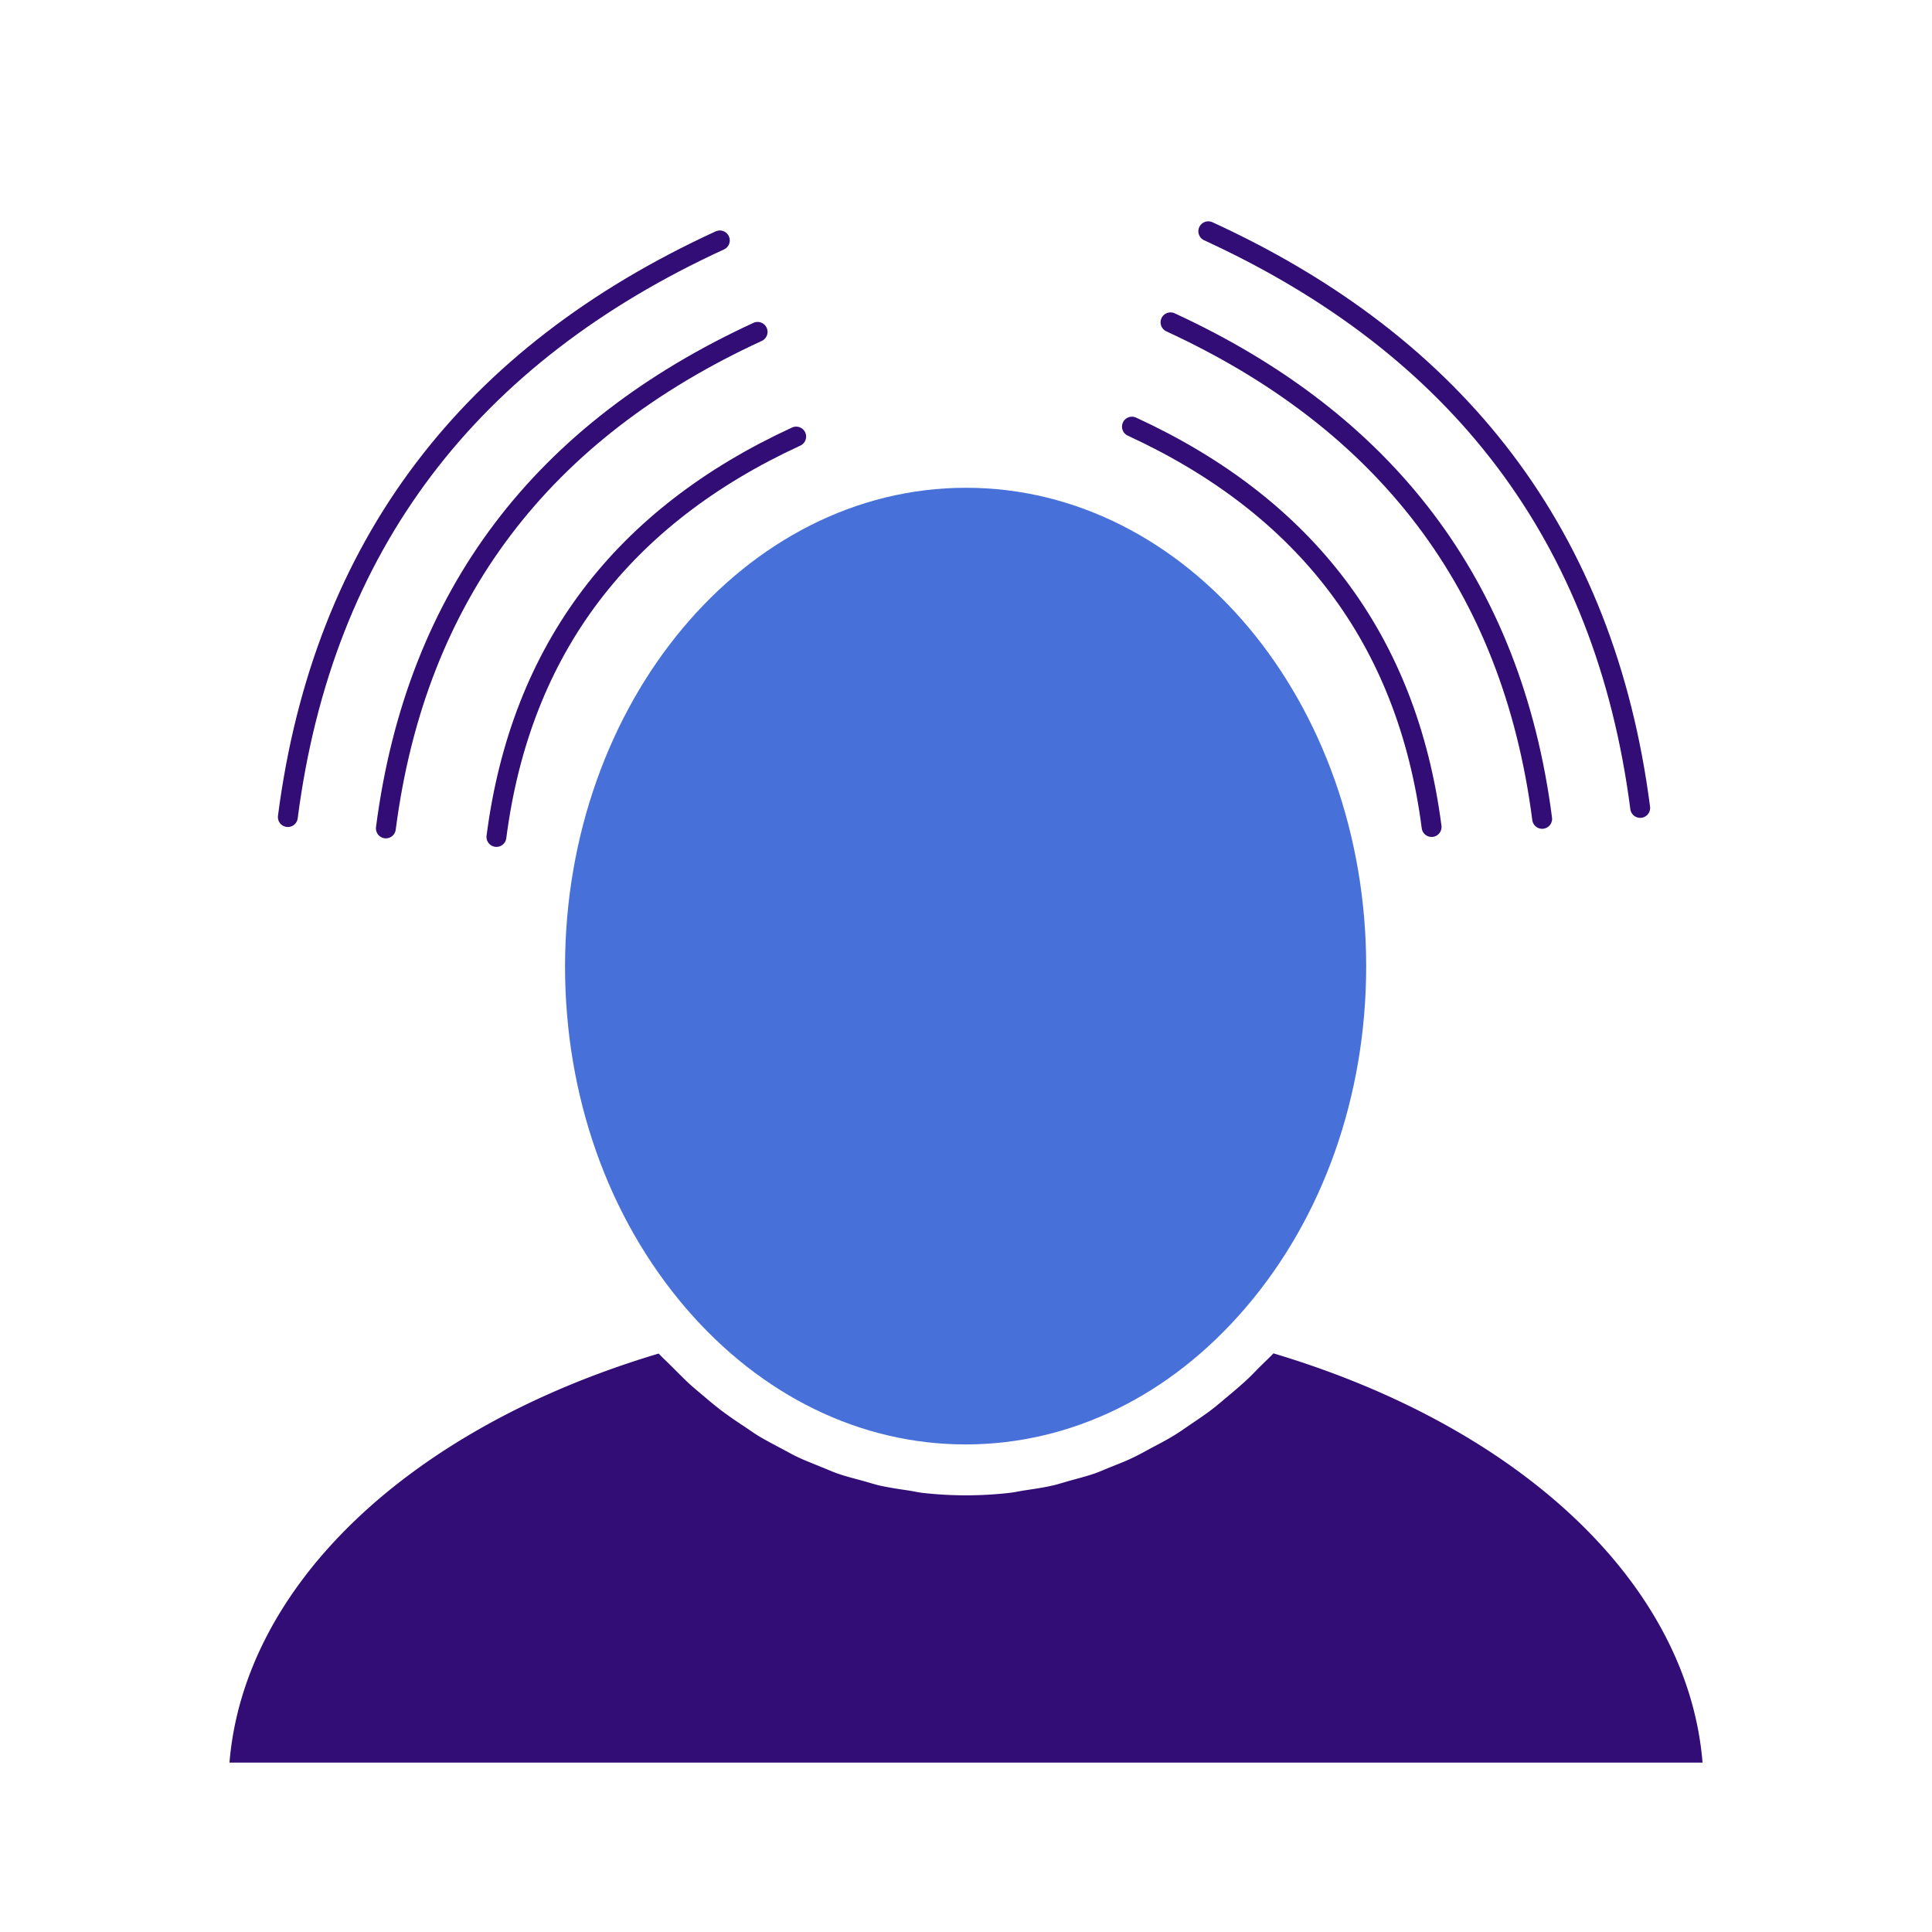 <svg id="Layer_1" data-name="Layer 1" xmlns="http://www.w3.org/2000/svg" viewBox="0 0 194.32 194.32"><defs><style>.cls-1{fill:#fff;}.cls-2{fill:#4870d9;}.cls-3{fill:#310d75;}.cls-4{fill:none;stroke:#310d75;stroke-linecap:round;stroke-miterlimit:10;stroke-width:2px;}</style></defs><title>intuitive-icon</title><rect class="cls-1" width="194.32" height="194.32"/><path class="cls-2" d="M305.75,151.88C328,151.88,346,173.46,346,200c0,13-4.32,25.26-12.16,34.39-7.58,8.84-17.57,13.71-28.13,13.71s-20.54-4.87-28.13-13.7c-7.84-9.14-12.16-21.36-12.16-34.4C265.46,173.46,283.54,151.88,305.75,151.88Z" transform="translate(-208.59 -102.82)"/><path class="cls-3" d="M231.67,280.11c1.46-17.77,18-33.64,43.17-41.15.4.43.82.81,1.23,1.22s1,1,1.52,1.51,1.28,1.13,1.93,1.68,1.06.89,1.6,1.3,1.38,1,2.08,1.46,1.09.75,1.65,1.1c.73.44,1.48.83,2.23,1.23.56.29,1.11.61,1.69.89.78.37,1.58.67,2.37,1,.57.22,1.12.48,1.7.68.84.29,1.71.51,2.56.74.55.15,1.09.33,1.64.46,1,.22,1.94.36,2.91.5.47.07.93.18,1.4.24a38.84,38.84,0,0,0,8.8,0c.49-.06,1-.17,1.44-.24,1-.15,1.93-.28,2.88-.5.57-.13,1.12-.31,1.68-.47.84-.23,1.69-.45,2.52-.73.59-.21,1.16-.47,1.74-.7.78-.31,1.56-.61,2.33-1,.58-.28,1.15-.6,1.72-.91.74-.39,1.47-.77,2.19-1.21s1.12-.74,1.68-1.12,1.38-.92,2.06-1.44,1.07-.87,1.6-1.31,1.3-1.09,1.93-1.67,1-1,1.51-1.5.84-.8,1.24-1.23c25.14,7.52,41.71,23.38,43.16,41.16H231.67Z" transform="translate(-208.59 -102.82)"/><path class="cls-4" d="M258.52,187c2.46-19,12.77-32.26,30.15-40.27" transform="translate(-208.59 -102.82)"/><path class="cls-4" d="M247.4,186.14c3.06-23.61,15.83-40,37.39-49.94" transform="translate(-208.59 -102.82)"/><path class="cls-4" d="M237.54,185c3.55-27.44,18.4-46.5,43.45-58" transform="translate(-208.59 -102.82)"/><path class="cls-4" d="M352.58,186c-2.46-19-12.76-32.26-30.14-40.27" transform="translate(-208.59 -102.82)"/><path class="cls-4" d="M363.7,185.18c-3.05-23.61-15.83-40-37.38-49.94" transform="translate(-208.59 -102.82)"/><path class="cls-4" d="M373.56,184.08c-3.55-27.44-18.39-46.5-43.44-58" transform="translate(-208.59 -102.82)"/></svg>
